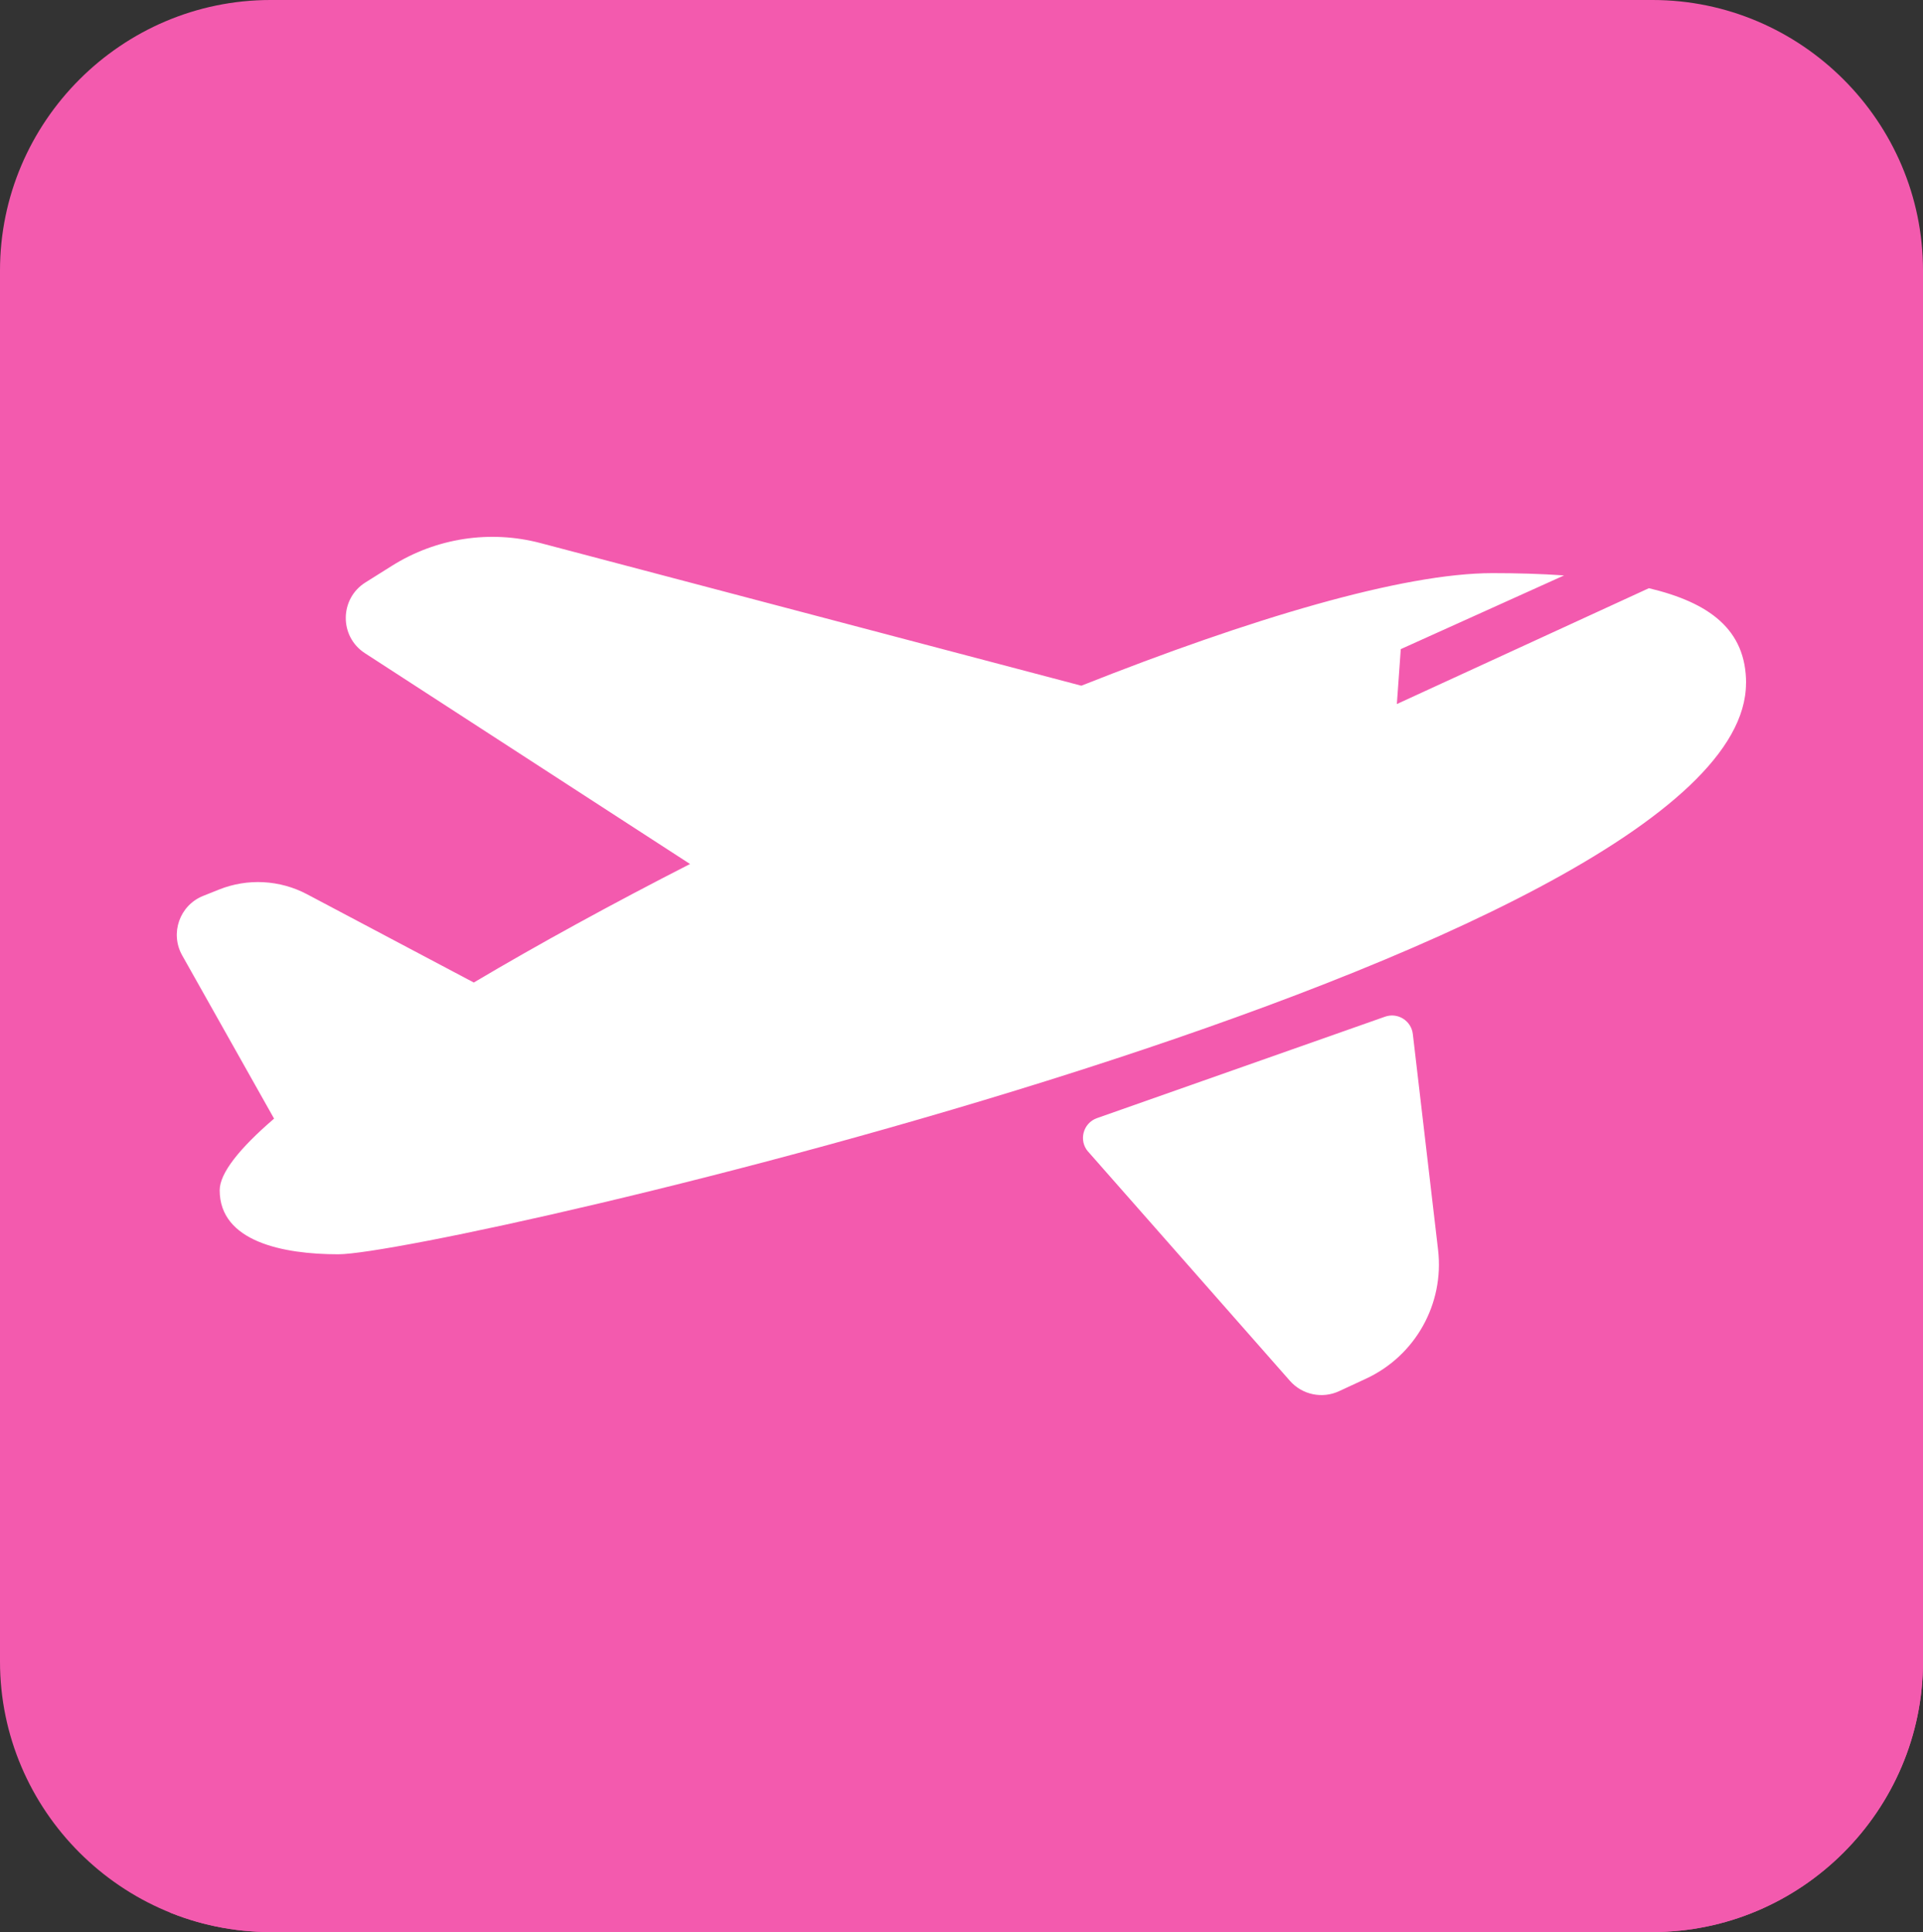<svg version="1.1" viewBox="0 0 74.64 75" xmlns="http://www.w3.org/2000/svg">
 <rect x="0" y="0" width="74.64" height="75" fill="#333333" stroke="none"/>
 <defs>
  <clipPath id="clipPath849">
   <path d="m28.89-7.64h68.05v-54.16h-68.05z" style="fill:#ee2190"/>
  </clipPath>
 </defs>
 <path d="m64.14 75h-53.64c-5.775 0-10.5-4.725-10.5-10.5v-54c0-5.775 4.725-10.5 10.5-10.5h53.64c5.775 0 10.5 4.725 10.5 10.5v54c0 5.775-4.725 10.5-10.5 10.5" style="fill:#f35aae"/>
 <path transform="translate(-22.3 82.64)" d="m86.44-7.64h-53.64c-5.775 0-10.5-4.725-10.5-10.5v-54c0-5.775 4.725-10.5 10.5-10.5h53.64c5.775 0 10.5 4.725 10.5 10.5v54c0 5.775-4.725 10.5-10.5 10.5" clip-path="url(#clipPath849)" style="fill:#f35aae"/>
 <path d="m42.24 44.71 7.828 8.893c0.477 0.542 1.254 0.705 1.908 0.401l1.049-0.487c1.912-0.889 3.038-2.903 2.793-4.998l-0.98-8.379c-0.061-0.518-0.587-0.847-1.079-0.673l-11.18 3.938c-0.544 0.192-0.722 0.873-0.341 1.306zm25.53-18.19c0 10.54-50.8 22.17-54.64 22.17-2.156 0-4.603-0.497-4.603-2.485 0-0.664 0.766-1.624 2.112-2.782l-0.001 7e-4 -3.566-6.336c-0.483-0.858-0.1-1.945 0.814-2.31l0.613-0.245c1.111-0.445 2.361-0.378 3.418 0.181l6.473 3.427c2.52-1.495 5.38-3.06 8.393-4.601l-12.62-8.184c-0.998-0.647-0.987-2.112 0.02-2.745l1.032-0.648c1.718-1.079 3.805-1.398 5.767-0.88l20.99 5.536c6.543-2.597 12.46-4.37 15.96-4.37 0.935 0 1.872 0.025 2.776 0.089l-6.338 2.861-0.152 2.132 9.783-4.497c2.345 0.559 3.772 1.603 3.772 3.69" style="fill:#ffffff"/>
</svg>
